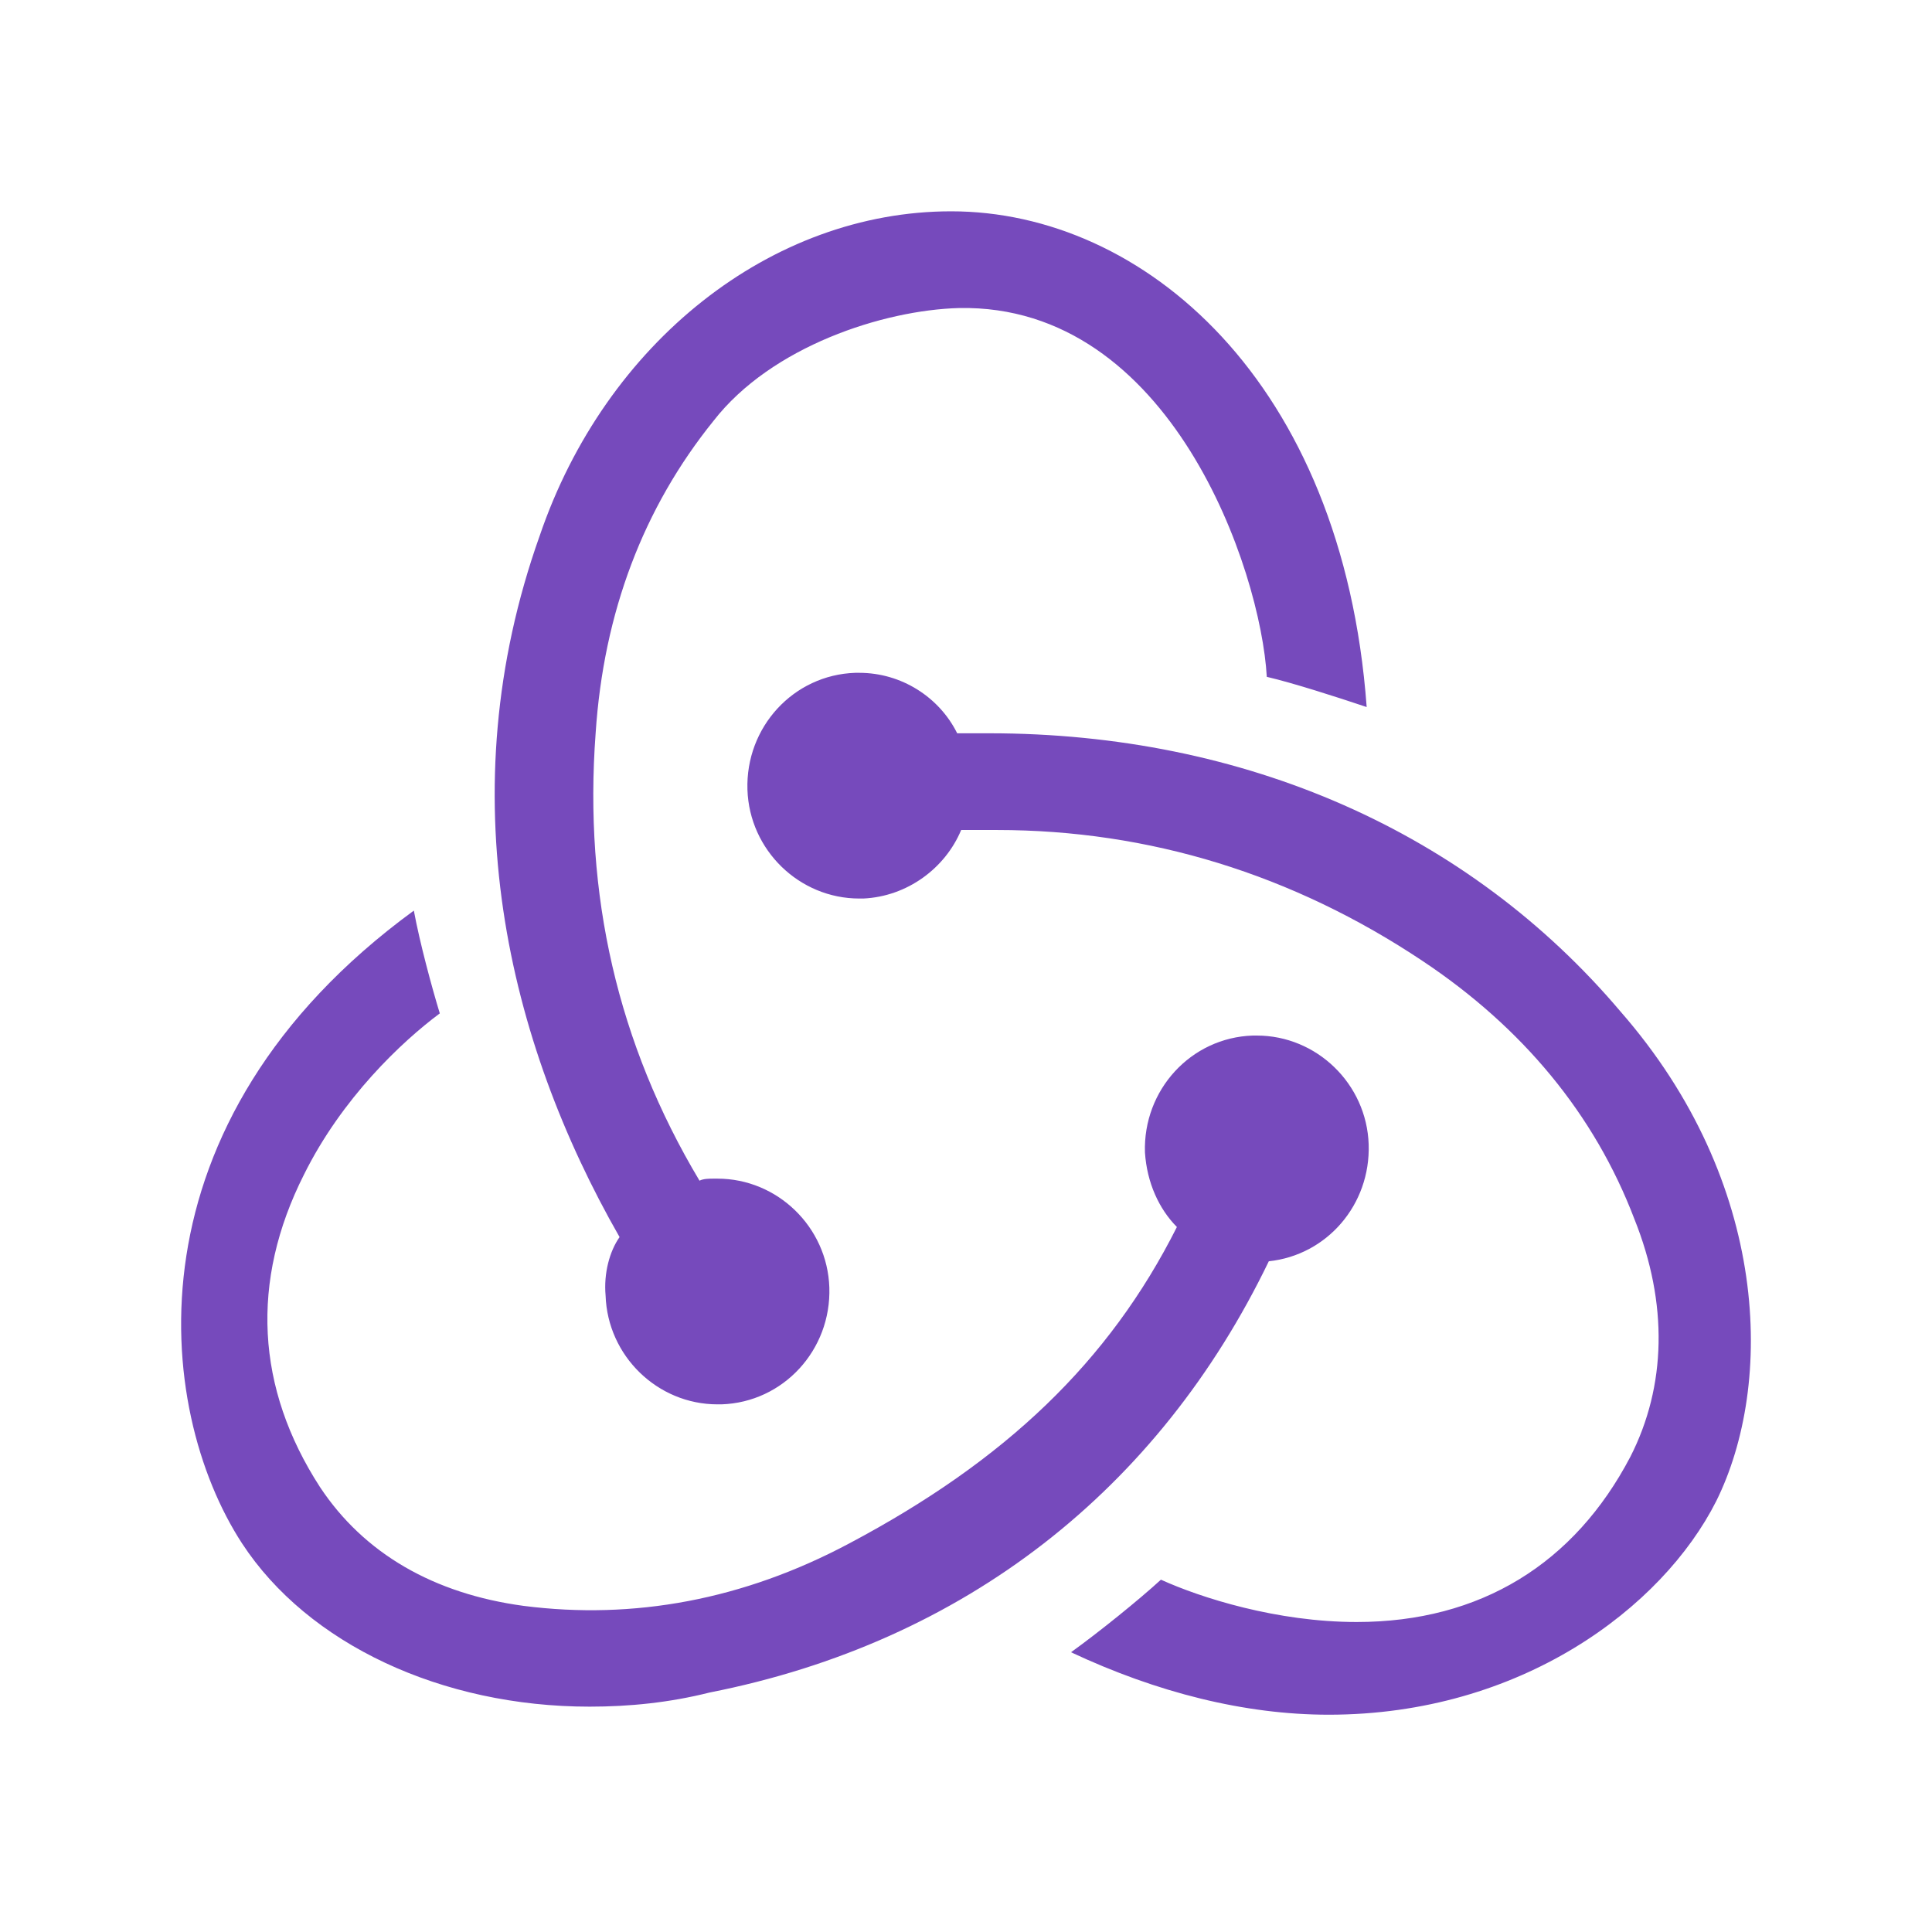 <svg width="64" height="64" viewBox="0 0 64 64" fill="none" xmlns="http://www.w3.org/2000/svg">
<g clip-path="url(#clip0)">
<path d="M42.031 41.781C43.949 41.581 45.405 39.912 45.339 37.909C45.273 35.907 43.618 34.304 41.633 34.304H41.501C39.45 34.371 37.862 36.107 37.928 38.176C37.994 39.178 38.391 40.045 38.986 40.646C36.737 45.119 33.296 48.39 28.134 51.127C24.627 52.997 20.988 53.664 17.348 53.197C14.371 52.797 12.055 51.462 10.598 49.258C8.481 45.987 8.283 42.449 10.069 38.911C11.327 36.374 13.312 34.505 14.569 33.57C14.304 32.702 13.907 31.233 13.709 30.165C4.114 37.175 5.106 46.655 8.018 51.127C10.202 54.466 14.635 56.535 19.532 56.535C20.855 56.535 22.179 56.401 23.502 56.068C31.972 54.399 38.391 49.325 42.031 41.781V41.781ZM53.677 33.503C48.648 27.562 41.236 24.291 32.766 24.291H31.708C31.112 23.089 29.855 22.288 28.465 22.288H28.333C26.282 22.355 24.694 24.09 24.76 26.16C24.826 28.163 26.48 29.765 28.465 29.765H28.598C30.053 29.698 31.311 28.763 31.84 27.495H33.031C38.06 27.495 42.825 28.963 47.126 31.834C50.434 34.037 52.817 36.908 54.14 40.379C55.265 43.183 55.199 45.92 54.008 48.257C52.155 51.795 49.045 53.731 44.942 53.731C42.295 53.731 39.781 52.93 38.457 52.329C37.729 52.997 36.406 54.065 35.479 54.733C38.325 56.068 41.236 56.802 44.016 56.802C50.368 56.802 55.066 53.264 56.853 49.726C58.772 45.853 58.64 39.178 53.677 33.503V33.503ZM20.061 42.916C20.128 44.919 21.782 46.521 23.767 46.521H23.899C25.951 46.454 27.539 44.718 27.473 42.649C27.407 40.646 25.752 39.044 23.767 39.044H23.635C23.502 39.044 23.304 39.044 23.172 39.111C20.458 34.571 19.334 29.631 19.731 24.29C19.995 20.285 21.319 16.813 23.635 13.943C25.554 11.473 29.259 10.271 31.774 10.204C38.788 10.071 41.766 18.883 41.964 22.421C42.825 22.621 44.28 23.089 45.273 23.422C44.479 12.608 37.862 7 31.509 7C25.554 7 20.061 11.339 17.878 17.748C14.834 26.293 16.819 34.505 20.524 40.98C20.194 41.447 19.995 42.182 20.061 42.916V42.916Z" fill="#764ABC"/>
</g>
<defs>
<clipPath id="clip0">
<rect width="52" height="50" fill="white" transform="translate(6 7)"/>
</clipPath>
</defs>
</svg>
